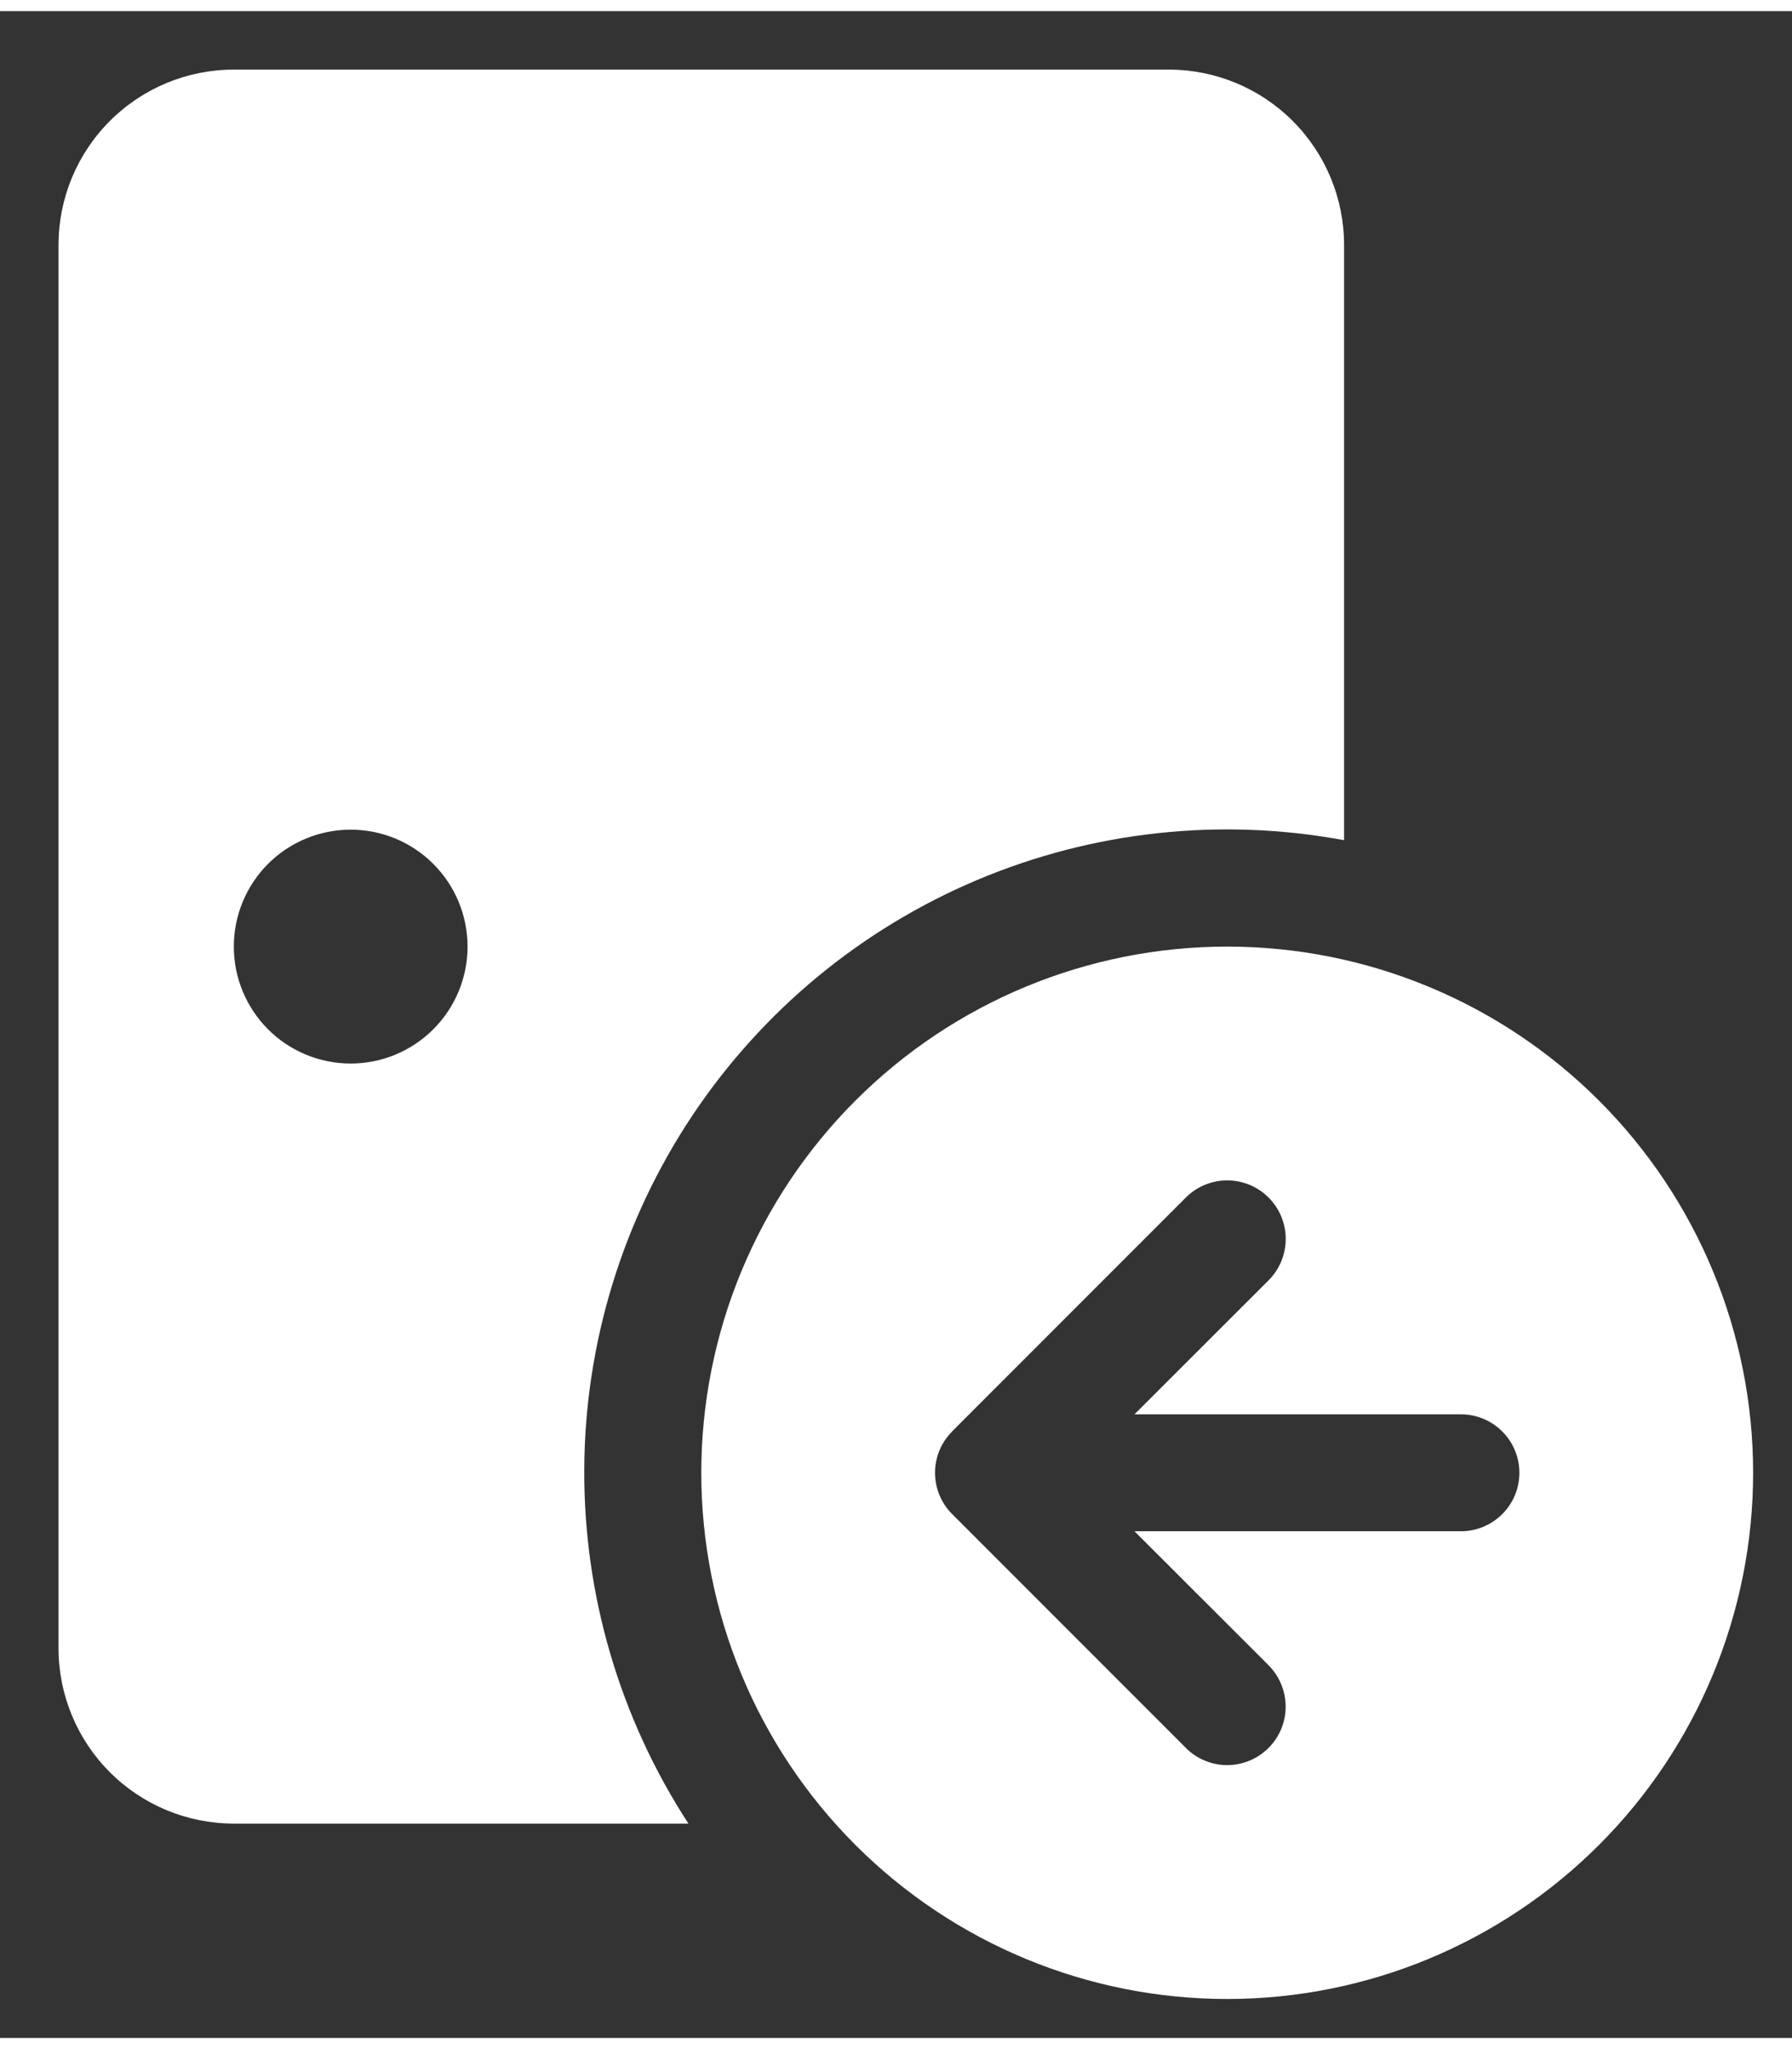 <svg width="35" height="40" viewBox="0 0 23 26" fill="none" xmlns="http://www.w3.org/2000/svg">
<rect x="0" y="0" width="23" height="26" fill="#333333" stroke="none"/>
<path d="M3.001 0.75C2.404 0.75 1.832 0.987 1.41 1.409C0.988 1.831 0.751 2.403 0.751 3V21C0.751 21.597 0.988 22.169 1.41 22.591C1.832 23.013 2.404 23.25 3.001 23.25H8.836C7.955 21.898 7.49 20.316 7.499 18.702C7.507 17.088 7.99 15.512 8.885 14.169C9.781 12.826 11.051 11.775 12.538 11.147C14.025 10.519 15.664 10.341 17.251 10.635V3C17.251 2.403 17.014 1.831 16.592 1.409C16.17 0.987 15.598 0.75 15.001 0.75H3.001ZM6.001 12C6.001 12.398 5.843 12.779 5.561 13.061C5.28 13.342 4.899 13.5 4.501 13.5C4.103 13.5 3.721 13.342 3.44 13.061C3.159 12.779 3.001 12.398 3.001 12C3.001 11.602 3.159 11.221 3.44 10.939C3.721 10.658 4.103 10.5 4.501 10.5C4.899 10.5 5.28 10.658 5.561 10.939C5.843 11.221 6.001 11.602 6.001 12ZM22.501 18.75C22.501 20.54 21.79 22.257 20.524 23.523C19.258 24.789 17.541 25.5 15.751 25.5C13.96 25.5 12.244 24.789 10.978 23.523C9.712 22.257 9.001 20.54 9.001 18.75C9.001 16.96 9.712 15.243 10.978 13.977C12.244 12.711 13.96 12 15.751 12C17.541 12 19.258 12.711 20.524 13.977C21.79 15.243 22.501 16.96 22.501 18.75ZM12.221 18.219L12.217 18.224C12.079 18.363 12.002 18.55 12.001 18.745V18.755C12.002 18.951 12.081 19.14 12.22 19.279L15.22 22.279C15.289 22.349 15.372 22.405 15.463 22.442C15.554 22.48 15.652 22.5 15.75 22.5C15.849 22.5 15.946 22.48 16.037 22.443C16.128 22.405 16.211 22.35 16.281 22.28C16.351 22.211 16.406 22.128 16.444 22.037C16.482 21.946 16.501 21.848 16.501 21.75C16.501 21.651 16.482 21.554 16.444 21.463C16.407 21.372 16.351 21.289 16.282 21.219L14.561 19.5H18.751C18.95 19.5 19.14 19.421 19.281 19.28C19.422 19.14 19.501 18.949 19.501 18.75C19.501 18.551 19.422 18.36 19.281 18.22C19.14 18.079 18.95 18 18.751 18H14.561L16.282 16.281C16.423 16.14 16.502 15.949 16.502 15.75C16.502 15.551 16.423 15.36 16.282 15.219C16.141 15.078 15.95 14.999 15.751 14.999C15.552 14.999 15.361 15.078 15.22 15.219L12.22 18.219H12.221Z" fill="white"/>
</svg>
